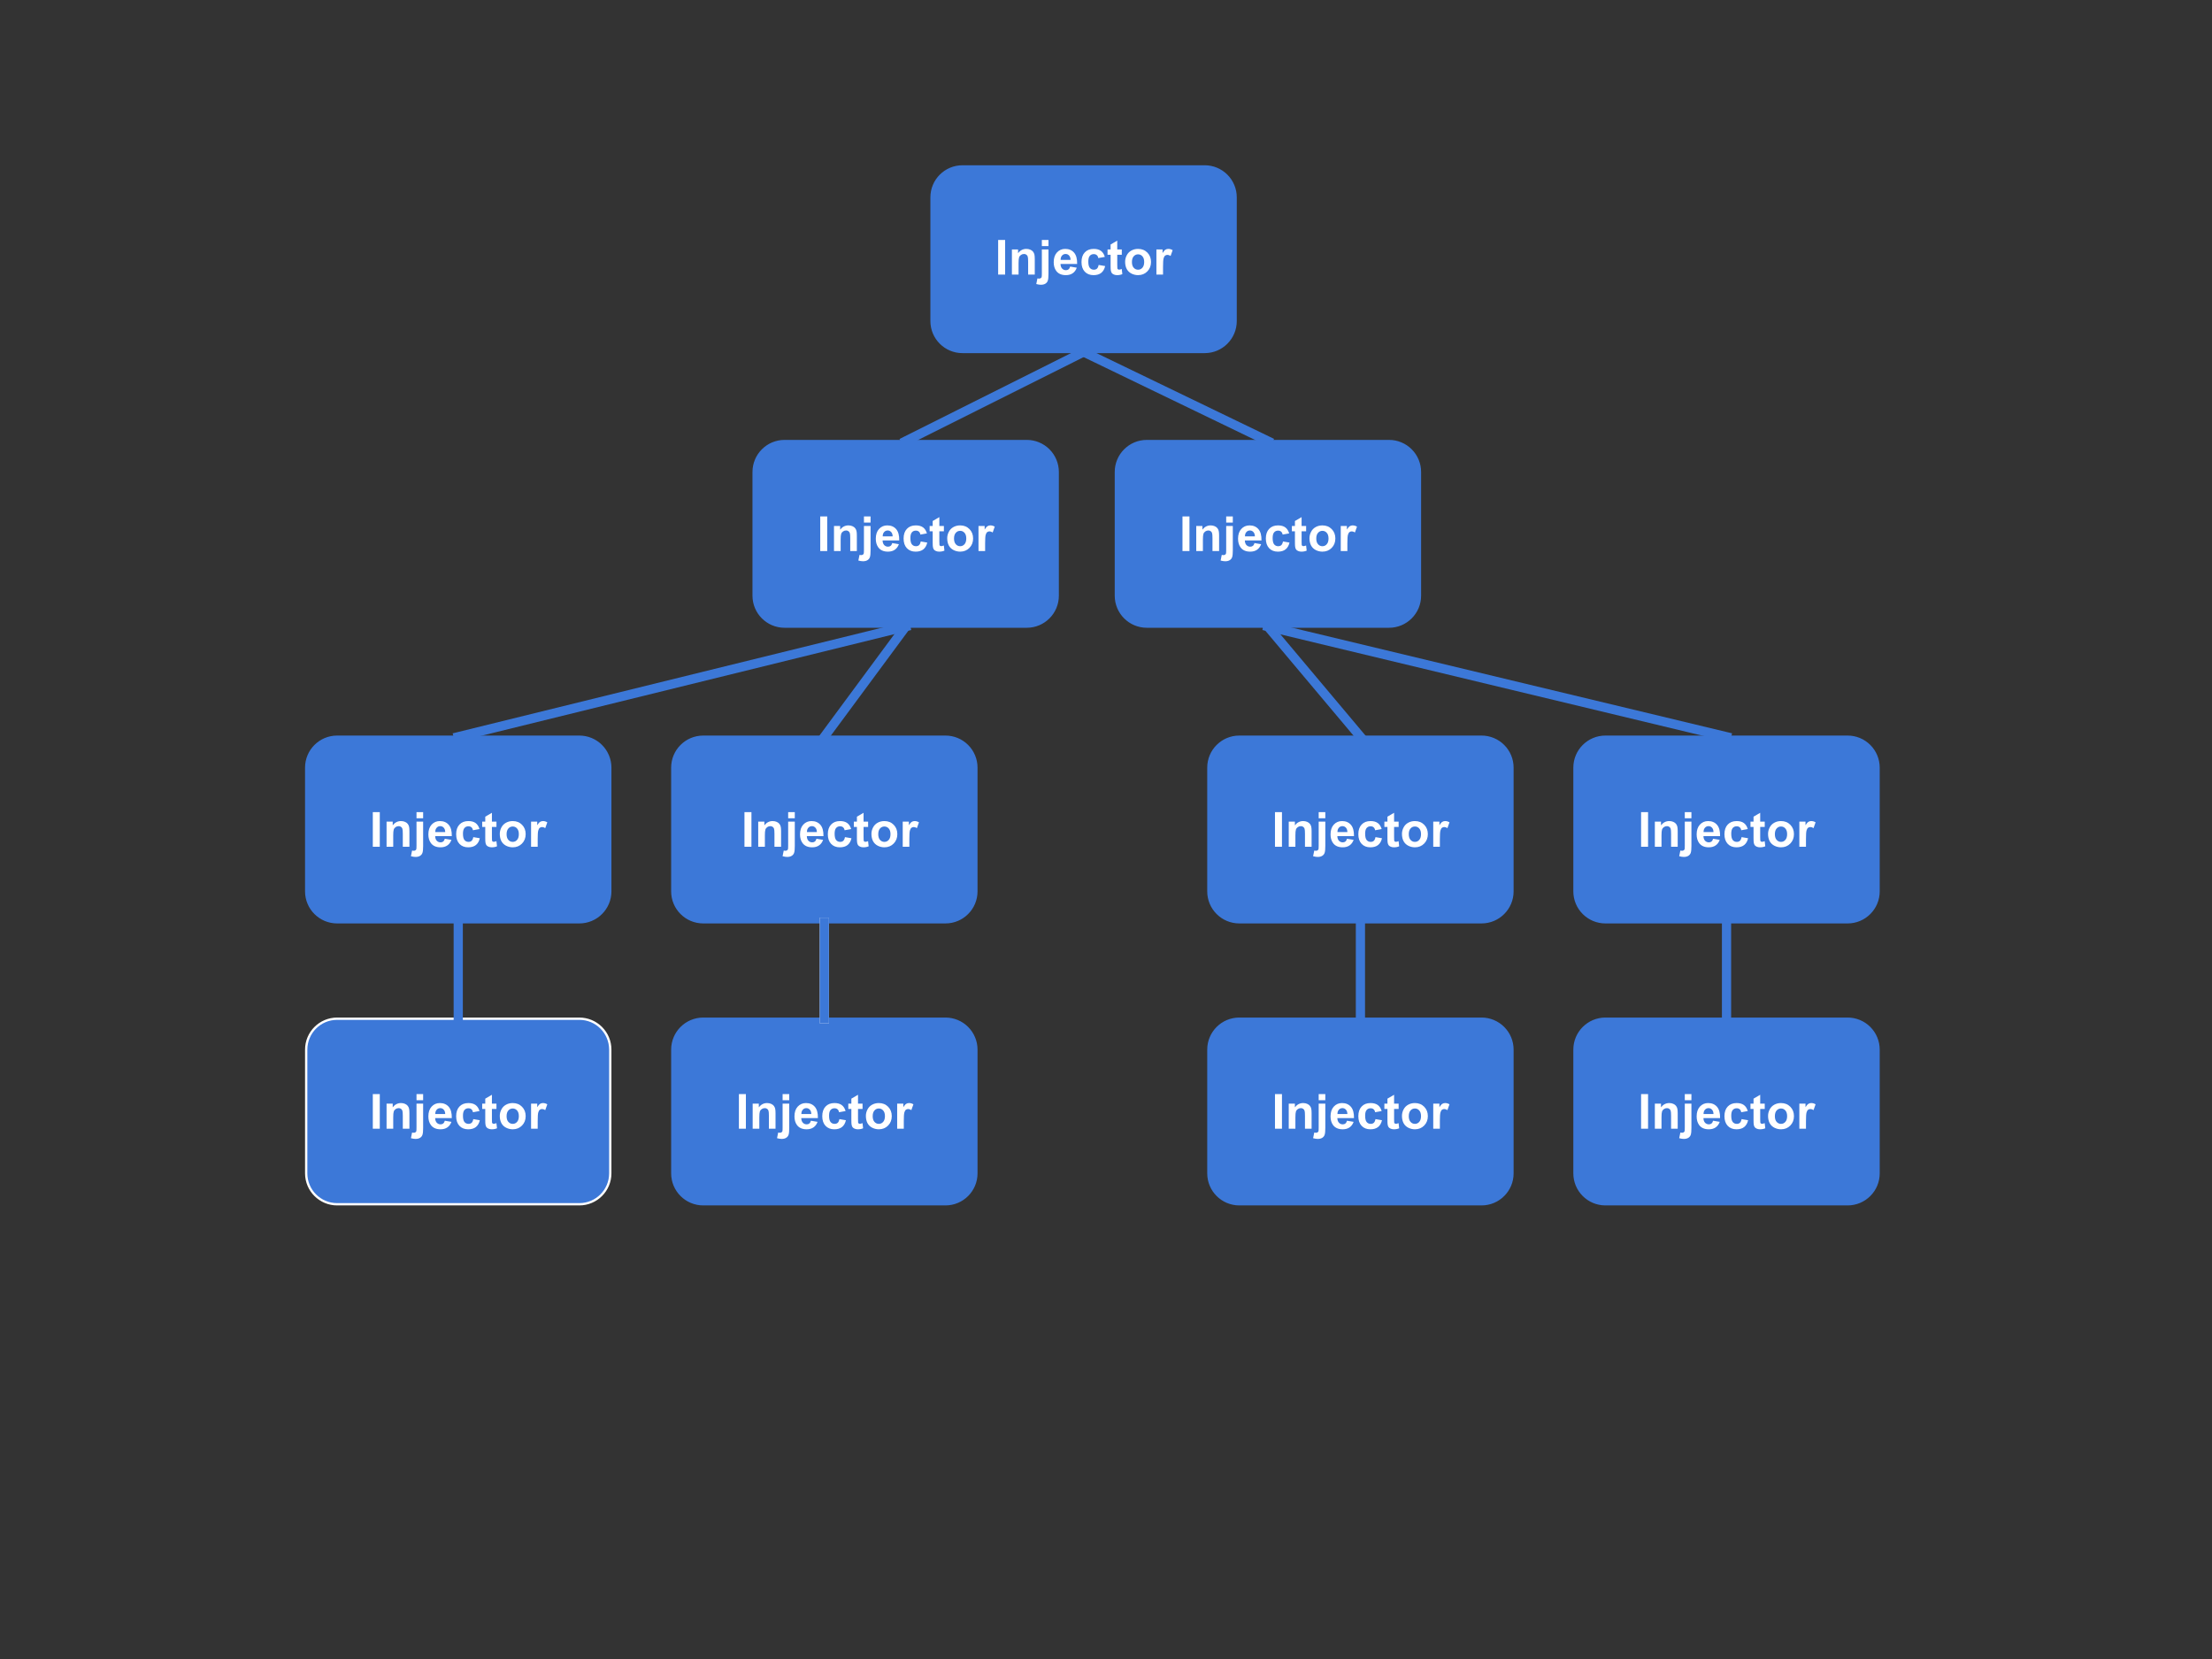 <?xml version="1.0" standalone="yes"?>

<svg version="1.1" viewBox="0.0 0.0 960.0 720.0" fill="none" stroke="none" stroke-linecap="square" stroke-miterlimit="10" xmlns="http://www.w3.org/2000/svg" xmlns:xlink="http://www.w3.org/1999/xlink"><rect x="0.0" y="0.0" width="960.0" height="720.0" fill="#333333" stroke="none"/><clipPath id="p.0"><path d="m0 0l960.0 0l0 720.0l-960.0 0l0 -720.0z" clip-rule="nonzero"></path></clipPath><g clip-path="url(#p.0)"><path fill="#000000" fill-opacity="0.0" d="m0 0l960.0 0l0 720.0l-960.0 0z" fill-rule="nonzero"></path><path fill="#ffffff" d="m-378.03 152.942l0 0c0 -26.118 22.132 -47.291 49.433 -47.291l0 0c13.11 0 25.684 4.982 34.954 13.851c9.271 8.869 14.479 20.898 14.479 33.44l0 0c0 26.118 -22.132 47.291 -49.433 47.291l0 0c-27.301 0 -49.433 -21.173 -49.433 -47.291z" fill-rule="nonzero"></path><path stroke="#ffffff" stroke-width="1.0" stroke-linejoin="round" stroke-linecap="butt" d="m-378.03 152.942l0 0c0 -26.118 22.132 -47.291 49.433 -47.291l0 0c13.11 0 25.684 4.982 34.954 13.851c9.271 8.869 14.479 20.898 14.479 33.44l0 0c0 26.118 -22.132 47.291 -49.433 47.291l0 0c-27.301 0 -49.433 -21.173 -49.433 -47.291z" fill-rule="nonzero"></path><path fill="#ffffff" d="m-243.457 191.79l0 0c0 -26.118 22.132 -47.291 49.433 -47.291l0 0c13.11 0 25.684 4.982 34.954 13.851c9.271 8.869 14.479 20.898 14.479 33.44l0 0c0 26.118 -22.132 47.291 -49.433 47.291l0 0c-27.301 0 -49.433 -21.173 -49.433 -47.291z" fill-rule="nonzero"></path><path stroke="#ffffff" stroke-width="1.0" stroke-linejoin="round" stroke-linecap="butt" d="m-243.457 191.79l0 0c0 -26.118 22.132 -47.291 49.433 -47.291l0 0c13.11 0 25.684 4.982 34.954 13.851c9.271 8.869 14.479 20.898 14.479 33.44l0 0c0 26.118 -22.132 47.291 -49.433 47.291l0 0c-27.301 0 -49.433 -21.173 -49.433 -47.291z" fill-rule="nonzero"></path><path fill="#ffffff" d="m-394.802 302.076l0 0c0 -26.118 22.132 -47.291 49.433 -47.291l0 0c13.11 0 25.684 4.982 34.954 13.851c9.271 8.869 14.479 20.898 14.479 33.44l0 0c0 26.118 -22.132 47.291 -49.433 47.291l0 0c-27.301 0 -49.433 -21.173 -49.433 -47.291z" fill-rule="nonzero"></path><path stroke="#ffffff" stroke-width="1.0" stroke-linejoin="round" stroke-linecap="butt" d="m-394.802 302.076l0 0c0 -26.118 22.132 -47.291 49.433 -47.291l0 0c13.11 0 25.684 4.982 34.954 13.851c9.271 8.869 14.479 20.898 14.479 33.44l0 0c0 26.118 -22.132 47.291 -49.433 47.291l0 0c-27.301 0 -49.433 -21.173 -49.433 -47.291z" fill-rule="nonzero"></path><path fill="#ffffff" d="m-127.825 311.769l0 0c0 -26.118 22.132 -47.291 49.433 -47.291l0 0c13.11 0 25.684 4.982 34.954 13.851c9.271 8.869 14.479 20.898 14.479 33.44l0 0c0 26.118 -22.132 47.291 -49.433 47.291l0 0c-27.301 0 -49.433 -21.173 -49.433 -47.291z" fill-rule="nonzero"></path><path stroke="#ffffff" stroke-width="1.0" stroke-linejoin="round" stroke-linecap="butt" d="m-127.825 311.769l0 0c0 -26.118 22.132 -47.291 49.433 -47.291l0 0c13.11 0 25.684 4.982 34.954 13.851c9.271 8.869 14.479 20.898 14.479 33.44l0 0c0 26.118 -22.132 47.291 -49.433 47.291l0 0c-27.301 0 -49.433 -21.173 -49.433 -47.291z" fill-rule="nonzero"></path><path fill="#ffffff" d="m-279.165 350.312l0 0c0 -26.118 22.132 -47.291 49.433 -47.291l0 0c13.11 0 25.684 4.982 34.954 13.851c9.271 8.869 14.479 20.898 14.479 33.44l0 0c0 26.118 -22.132 47.291 -49.433 47.291l0 0c-27.301 0 -49.433 -21.173 -49.433 -47.291z" fill-rule="nonzero"></path><path stroke="#ffffff" stroke-width="1.0" stroke-linejoin="round" stroke-linecap="butt" d="m-279.165 350.312l0 0c0 -26.118 22.132 -47.291 49.433 -47.291l0 0c13.11 0 25.684 4.982 34.954 13.851c9.271 8.869 14.479 20.898 14.479 33.44l0 0c0 26.118 -22.132 47.291 -49.433 47.291l0 0c-27.301 0 -49.433 -21.173 -49.433 -47.291z" fill-rule="nonzero"></path><path fill="#ffffff" d="m-288.564 482.381l0 0c0 -26.118 22.132 -47.291 49.433 -47.291l0 0c13.11 0 25.684 4.982 34.954 13.851c9.27 8.869 14.479 20.898 14.479 33.44l0 0c0 26.118 -22.132 47.291 -49.433 47.291l0 0c-27.301 0 -49.433 -21.173 -49.433 -47.291z" fill-rule="nonzero"></path><path stroke="#ffffff" stroke-width="1.0" stroke-linejoin="round" stroke-linecap="butt" d="m-288.564 482.381l0 0c0 -26.118 22.132 -47.291 49.433 -47.291l0 0c13.11 0 25.684 4.982 34.954 13.851c9.27 8.869 14.479 20.898 14.479 33.44l0 0c0 26.118 -22.132 47.291 -49.433 47.291l0 0c-27.301 0 -49.433 -21.173 -49.433 -47.291z" fill-rule="nonzero"></path><path fill="#000000" fill-opacity="0.0" d="m-328.597 200.234l-16.756 54.551" fill-rule="nonzero"></path><path stroke="#ffffff" stroke-width="4.0" stroke-linejoin="round" stroke-linecap="butt" d="m-328.597 200.234l-16.756 54.551" fill-rule="nonzero"></path><path fill="#000000" fill-opacity="0.0" d="m-279.164 152.942l50.173 5.417" fill-rule="nonzero"></path><path stroke="#ffffff" stroke-width="4.0" stroke-linejoin="round" stroke-linecap="butt" d="m-279.164 152.942l50.173 5.417" fill-rule="nonzero"></path><path fill="#000000" fill-opacity="0.0" d="m-194.024 239.081l-35.717 63.937" fill-rule="nonzero"></path><path stroke="#ffffff" stroke-width="4.0" stroke-linejoin="round" stroke-linecap="butt" d="m-194.024 239.081l-35.717 63.937" fill-rule="nonzero"></path><path fill="#000000" fill-opacity="0.0" d="m-159.069 225.23l45.732 53.102" fill-rule="nonzero"></path><path stroke="#ffffff" stroke-width="4.0" stroke-linejoin="round" stroke-linecap="butt" d="m-159.069 225.23l45.732 53.102" fill-rule="nonzero"></path><path fill="#000000" fill-opacity="0.0" d="m-229.732 397.604l-9.386 37.48" fill-rule="nonzero"></path><path stroke="#ffffff" stroke-width="4.0" stroke-linejoin="round" stroke-linecap="butt" d="m-229.732 397.604l-9.386 37.48" fill-rule="nonzero"></path><path fill="#000000" fill-opacity="0.0" d="m-113.347 345.209l-66.961 5.102" fill-rule="nonzero"></path><path stroke="#ffffff" stroke-width="4.0" stroke-linejoin="round" stroke-linecap="butt" d="m-113.347 345.209l-66.961 5.102" fill-rule="nonzero"></path><path fill="#000000" fill-opacity="0.0" d="m-113.347 345.209l-90.835 103.717" fill-rule="nonzero"></path><path stroke="#ffffff" stroke-width="4.0" stroke-linejoin="round" stroke-linecap="butt" d="m-113.347 345.209l-90.835 103.717" fill-rule="nonzero"></path><path fill="#3c78d8" d="m404.286 85.645l0 0c0 -7.413 6.01 -13.423 13.423 -13.423l105.123 0c3.56 0 6.974 1.414 9.491 3.931c2.517 2.517 3.931 5.931 3.931 9.491l0 53.69c0 7.413 -6.01 13.423 -13.423 13.423l-105.123 0c-7.413 0 -13.423 -6.01 -13.423 -13.423z" fill-rule="nonzero"></path><path stroke="#3c78d8" stroke-width="1.0" stroke-linejoin="round" stroke-linecap="butt" d="m404.286 85.645l0 0c0 -7.413 6.01 -13.423 13.423 -13.423l105.123 0c3.56 0 6.974 1.414 9.491 3.931c2.517 2.517 3.931 5.931 3.931 9.491l0 53.69c0 7.413 -6.01 13.423 -13.423 13.423l-105.123 0c-7.413 0 -13.423 -6.01 -13.423 -13.423z" fill-rule="nonzero"></path><path fill="#3c78d8" d="m484.288 204.838l0 0c0 -7.413 6.01 -13.423 13.423 -13.423l105.123 0c3.56 0 6.974 1.414 9.491 3.931c2.517 2.517 3.932 5.931 3.932 9.491l0 53.69c0 7.413 -6.01 13.423 -13.423 13.423l-105.123 0c-7.413 0 -13.423 -6.01 -13.423 -13.423z" fill-rule="nonzero"></path><path stroke="#3c78d8" stroke-width="1.0" stroke-linejoin="round" stroke-linecap="butt" d="m484.288 204.838l0 0c0 -7.413 6.01 -13.423 13.423 -13.423l105.123 0c3.56 0 6.974 1.414 9.491 3.931c2.517 2.517 3.932 5.931 3.932 9.491l0 53.69c0 7.413 -6.01 13.423 -13.423 13.423l-105.123 0c-7.413 0 -13.423 -6.01 -13.423 -13.423z" fill-rule="nonzero"></path><path fill="#3c78d8" d="m327.074 204.838l0 0c0 -7.413 6.01 -13.423 13.423 -13.423l105.123 0c3.56 0 6.974 1.414 9.491 3.931c2.517 2.517 3.931 5.931 3.931 9.491l0 53.69c0 7.413 -6.01 13.423 -13.423 13.423l-105.123 0c-7.413 0 -13.423 -6.01 -13.423 -13.423z" fill-rule="nonzero"></path><path stroke="#3c78d8" stroke-width="1.0" stroke-linejoin="round" stroke-linecap="butt" d="m327.074 204.838l0 0c0 -7.413 6.01 -13.423 13.423 -13.423l105.123 0c3.56 0 6.974 1.414 9.491 3.931c2.517 2.517 3.931 5.931 3.931 9.491l0 53.69c0 7.413 -6.01 13.423 -13.423 13.423l-105.123 0c-7.413 0 -13.423 -6.01 -13.423 -13.423z" fill-rule="nonzero"></path><path fill="#3c78d8" d="m291.776 333.154l0 0c0 -7.413 6.01 -13.423 13.423 -13.423l105.123 0c3.56 0 6.974 1.414 9.491 3.931c2.517 2.517 3.931 5.931 3.931 9.491l0 53.69c0 7.413 -6.01 13.423 -13.423 13.423l-105.123 0c-7.413 0 -13.423 -6.01 -13.423 -13.423z" fill-rule="nonzero"></path><path stroke="#3c78d8" stroke-width="1.0" stroke-linejoin="round" stroke-linecap="butt" d="m291.776 333.154l0 0c0 -7.413 6.01 -13.423 13.423 -13.423l105.123 0c3.56 0 6.974 1.414 9.491 3.931c2.517 2.517 3.931 5.931 3.931 9.491l0 53.69c0 7.413 -6.01 13.423 -13.423 13.423l-105.123 0c-7.413 0 -13.423 -6.01 -13.423 -13.423z" fill-rule="nonzero"></path><path fill="#3c78d8" d="m132.89 333.154l0 0c0 -7.413 6.01 -13.423 13.423 -13.423l105.123 0c3.56 0 6.974 1.414 9.491 3.931c2.517 2.517 3.931 5.931 3.931 9.491l0 53.69c0 7.413 -6.01 13.423 -13.423 13.423l-105.123 0c-7.413 0 -13.423 -6.01 -13.423 -13.423z" fill-rule="nonzero"></path><path stroke="#3c78d8" stroke-width="1.0" stroke-linejoin="round" stroke-linecap="butt" d="m132.89 333.154l0 0c0 -7.413 6.01 -13.423 13.423 -13.423l105.123 0c3.56 0 6.974 1.414 9.491 3.931c2.517 2.517 3.931 5.931 3.931 9.491l0 53.69c0 7.413 -6.01 13.423 -13.423 13.423l-105.123 0c-7.413 0 -13.423 -6.01 -13.423 -13.423z" fill-rule="nonzero"></path><path fill="#3c78d8" d="m291.777 455.536l0 0c0 -7.413 6.01 -13.423 13.423 -13.423l105.123 0c3.56 0 6.974 1.414 9.491 3.931c2.517 2.517 3.931 5.931 3.931 9.491l0 53.69c0 7.413 -6.01 13.423 -13.423 13.423l-105.123 0c-7.413 0 -13.423 -6.01 -13.423 -13.423z" fill-rule="nonzero"></path><path stroke="#3c78d8" stroke-width="1.0" stroke-linejoin="round" stroke-linecap="butt" d="m291.777 455.536l0 0c0 -7.413 6.01 -13.423 13.423 -13.423l105.123 0c3.56 0 6.974 1.414 9.491 3.931c2.517 2.517 3.931 5.931 3.931 9.491l0 53.69c0 7.413 -6.01 13.423 -13.423 13.423l-105.123 0c-7.413 0 -13.423 -6.01 -13.423 -13.423z" fill-rule="nonzero"></path><path fill="#000000" fill-opacity="0.0" d="m470.27 152.757l-77.197 38.646" fill-rule="nonzero"></path><path stroke="#3c78d8" stroke-width="4.0" stroke-linejoin="round" stroke-linecap="butt" d="m470.27 152.757l-77.197 38.646" fill-rule="nonzero"></path><path fill="#000000" fill-opacity="0.0" d="m470.27 152.757l80 38.646" fill-rule="nonzero"></path><path stroke="#3c78d8" stroke-width="4.0" stroke-linejoin="round" stroke-linecap="butt" d="m470.27 152.757l80 38.646" fill-rule="nonzero"></path><path fill="#000000" fill-opacity="0.0" d="m550.272 271.95l0 0" fill-rule="nonzero"></path><path stroke="#ffffff" stroke-width="4.0" stroke-linejoin="round" stroke-linecap="butt" d="m550.272 271.95l0 0" fill-rule="nonzero"></path><path fill="#000000" fill-opacity="0.0" d="m393.058 271.95l-35.307 47.78" fill-rule="nonzero"></path><path stroke="#3c78d8" stroke-width="4.0" stroke-linejoin="round" stroke-linecap="butt" d="m393.058 271.95l-35.307 47.78" fill-rule="nonzero"></path><path fill="#000000" fill-opacity="0.0" d="m357.761 400.267l0 41.858" fill-rule="nonzero"></path><path stroke="#ffffff" stroke-width="4.0" stroke-linejoin="round" stroke-linecap="butt" d="m357.761 400.267l0 41.858" fill-rule="nonzero"></path><path fill="#000000" fill-opacity="0.0" d="m393.058 271.95l-194.173 47.78" fill-rule="nonzero"></path><path stroke="#3c78d8" stroke-width="4.0" stroke-linejoin="round" stroke-linecap="butt" d="m393.058 271.95l-194.173 47.78" fill-rule="nonzero"></path><path fill="#000000" fill-opacity="0.0" d="m-394.801 0l352.472 0l0 72.22l-352.472 0z" fill-rule="nonzero"></path><path fill="#ffffff" d="m-290.389 21.893l7.484 0l5.234 14.062l1.859 5.469l0.203 0l1.875 -5.469l5.078 -14.062l7.437 0l0 31.297l-6.578 0l0 -11.469q0 -1.156 0.094 -2.547q0.109 -1.391 0.25 -2.797q0.141 -1.422 0.281 -2.781q0.156 -1.375 0.297 -2.531l-0.188 0l-2.594 7.25l-4.812 12.141l-2.828 0l-4.797 -12.141l-2.5 -7.25l-0.188 0q0.141 1.156 0.281 2.531q0.156 1.359 0.266 2.781q0.125 1.406 0.219 2.797q0.094 1.391 0.094 2.547l0 11.469l-6.469 0l0 -31.297zm49.295 31.875q-3.172 0 -5.797 -1.125q-2.609 -1.141 -4.484 -3.25q-1.875 -2.109 -2.906 -5.125q-1.031 -3.031 -1.031 -6.875q0 -3.828 1.031 -6.828q1.031 -3.0 2.906 -5.047q1.875 -2.047 4.484 -3.125q2.625 -1.078 5.797 -1.078q3.156 0 5.766 1.078q2.625 1.078 4.5 3.156q1.875 2.062 2.906 5.062q1.031 3.0 1.031 6.781q0 3.844 -1.031 6.875q-1.031 3.016 -2.906 5.125q-1.875 2.109 -4.5 3.25q-2.609 1.125 -5.766 1.125zm0 -6.094q3.203 0 5.078 -2.766q1.875 -2.766 1.875 -7.516q0 -4.703 -1.875 -7.344q-1.875 -2.641 -5.078 -2.641q-3.219 0 -5.094 2.641q-1.875 2.641 -1.875 7.344q0 4.75 1.875 7.516q1.875 2.766 5.094 2.766zm20.113 -25.781l8.828 0q3.594 0 6.469 0.922q2.891 0.906 4.953 2.797q2.062 1.891 3.156 4.828q1.109 2.922 1.109 6.953q0 4.031 -1.109 7.016q-1.094 2.969 -3.109 4.922q-2.016 1.938 -4.828 2.906q-2.797 0.953 -6.266 0.953l-9.203 0l0 -31.297zm8.391 25.578q2.016 0 3.641 -0.516q1.641 -0.531 2.797 -1.703q1.156 -1.188 1.797 -3.094q0.641 -1.922 0.641 -4.766q0 -2.781 -0.641 -4.672q-0.641 -1.906 -1.797 -3.031q-1.156 -1.125 -2.797 -1.594q-1.625 -0.484 -3.641 -0.484l-1.344 0l0 19.859l1.344 0zm22.089 -25.578l19.578 0l0 5.953l-12.531 0l0 6.281l10.656 0l0 5.906l-10.656 0l0 7.203l13.016 0l0 5.953l-20.062 0l0 -31.297zm26.304 0l7.047 0l0 25.344l12.391 0l0 5.953l-19.438 0l0 -31.297z" fill-rule="nonzero"></path><path fill="#000000" fill-opacity="0.0" d="m1085.27 116.831l352.472 0l0 72.22l-352.472 0z" fill-rule="nonzero"></path><path fill="#ffffff" d="m1215.266 138.724l8.828 0q3.594 0 6.469 0.922q2.891 0.906 4.953 2.797q2.062 1.891 3.156 4.828q1.109 2.922 1.109 6.953q0 4.031 -1.109 7.016q-1.094 2.969 -3.109 4.922q-2.016 1.938 -4.828 2.906q-2.797 0.953 -6.266 0.953l-9.203 0l0 -31.297zm8.391 25.578q2.016 0 3.641 -0.516q1.641 -0.531 2.797 -1.703q1.156 -1.188 1.797 -3.094q0.641 -1.922 0.641 -4.766q0 -2.781 -0.641 -4.672q-0.641 -1.906 -1.797 -3.031q-1.156 -1.125 -2.797 -1.594q-1.625 -0.484 -3.641 -0.484l-1.344 0l0 19.859l1.344 0zm34.808 6.297q-3.172 0 -5.797 -1.125q-2.609 -1.141 -4.484 -3.25q-1.875 -2.109 -2.906 -5.125q-1.031 -3.031 -1.031 -6.875q0 -3.828 1.031 -6.828q1.031 -3.0 2.906 -5.047q1.875 -2.047 4.484 -3.125q2.625 -1.078 5.797 -1.078q3.156 0 5.766 1.078q2.625 1.078 4.5 3.156q1.875 2.062 2.906 5.062q1.031 3.0 1.031 6.781q0 3.844 -1.031 6.875q-1.031 3.016 -2.906 5.125q-1.875 2.109 -4.5 3.25q-2.609 1.125 -5.766 1.125zm0 -6.094q3.203 0 5.078 -2.766q1.875 -2.766 1.875 -7.516q0 -4.703 -1.875 -7.344q-1.875 -2.641 -5.078 -2.641q-3.219 0 -5.094 2.641q-1.875 2.641 -1.875 7.344q0 4.75 1.875 7.516q1.875 2.766 5.094 2.766zm20.113 -25.781l7.484 0l5.234 14.062l1.859 5.469l0.203 0l1.875 -5.469l5.078 -14.062l7.438 0l0 31.297l-6.578 0l0 -11.469q0 -1.156 0.094 -2.547q0.109 -1.391 0.25 -2.797q0.141 -1.422 0.281 -2.781q0.156 -1.375 0.297 -2.531l-0.188 0l-2.594 7.25l-4.812 12.141l-2.828 0l-4.797 -12.141l-2.5 -7.25l-0.188 0q0.141 1.156 0.281 2.531q0.156 1.359 0.266 2.781q0.125 1.406 0.219 2.797q0.094 1.391 0.094 2.547l0 11.469l-6.469 0l0 -31.297z" fill-rule="nonzero"></path><path fill="#3c78d8" d="m683.32 333.154l0 0c0 -7.413 6.01 -13.423 13.423 -13.423l105.123 0c3.56 0 6.974 1.414 9.491 3.931c2.517 2.517 3.931 5.931 3.931 9.491l0 53.69c0 7.413 -6.01 13.423 -13.423 13.423l-105.123 0c-7.413 0 -13.423 -6.01 -13.423 -13.423z" fill-rule="nonzero"></path><path stroke="#3c78d8" stroke-width="1.0" stroke-linejoin="round" stroke-linecap="butt" d="m683.32 333.154l0 0c0 -7.413 6.01 -13.423 13.423 -13.423l105.123 0c3.56 0 6.974 1.414 9.491 3.931c2.517 2.517 3.931 5.931 3.931 9.491l0 53.69c0 7.413 -6.01 13.423 -13.423 13.423l-105.123 0c-7.413 0 -13.423 -6.01 -13.423 -13.423z" fill-rule="nonzero"></path><path fill="#3c78d8" d="m524.433 333.154l0 0c0 -7.413 6.01 -13.423 13.423 -13.423l105.123 0c3.56 0 6.974 1.414 9.491 3.931c2.517 2.517 3.931 5.931 3.931 9.491l0 53.69c0 7.413 -6.01 13.423 -13.423 13.423l-105.123 0c-7.413 0 -13.423 -6.01 -13.423 -13.423z" fill-rule="nonzero"></path><path stroke="#3c78d8" stroke-width="1.0" stroke-linejoin="round" stroke-linecap="butt" d="m524.433 333.154l0 0c0 -7.413 6.01 -13.423 13.423 -13.423l105.123 0c3.56 0 6.974 1.414 9.491 3.931c2.517 2.517 3.931 5.931 3.931 9.491l0 53.69c0 7.413 -6.01 13.423 -13.423 13.423l-105.123 0c-7.413 0 -13.423 -6.01 -13.423 -13.423z" fill-rule="nonzero"></path><path fill="#000000" fill-opacity="0.0" d="m550.272 271.95l40.157 47.78" fill-rule="nonzero"></path><path stroke="#3c78d8" stroke-width="4.0" stroke-linejoin="round" stroke-linecap="butt" d="m550.272 271.95l40.157 47.78" fill-rule="nonzero"></path><path fill="#000000" fill-opacity="0.0" d="m550.272 271.95l199.024 47.78" fill-rule="nonzero"></path><path stroke="#3c78d8" stroke-width="4.0" stroke-linejoin="round" stroke-linecap="butt" d="m550.272 271.95l199.024 47.78" fill-rule="nonzero"></path><path fill="#3c78d8" d="m132.89 455.536l0 0c0 -7.413 6.01 -13.423 13.423 -13.423l105.123 0c3.56 0 6.974 1.414 9.491 3.931c2.517 2.517 3.931 5.931 3.931 9.491l0 53.69c0 7.413 -6.01 13.423 -13.423 13.423l-105.123 0c-7.413 0 -13.423 -6.01 -13.423 -13.423z" fill-rule="nonzero"></path><path stroke="#ffffff" stroke-width="1.0" stroke-linejoin="round" stroke-linecap="butt" d="m132.89 455.536l0 0c0 -7.413 6.01 -13.423 13.423 -13.423l105.123 0c3.56 0 6.974 1.414 9.491 3.931c2.517 2.517 3.931 5.931 3.931 9.491l0 53.69c0 7.413 -6.01 13.423 -13.423 13.423l-105.123 0c-7.413 0 -13.423 -6.01 -13.423 -13.423z" fill-rule="nonzero"></path><path fill="#3c78d8" d="m683.321 455.536l0 0c0 -7.413 6.01 -13.423 13.423 -13.423l105.123 0c3.56 0 6.974 1.414 9.491 3.931c2.517 2.517 3.931 5.931 3.931 9.491l0 53.69c0 7.413 -6.01 13.423 -13.423 13.423l-105.123 0c-7.413 0 -13.423 -6.01 -13.423 -13.423z" fill-rule="nonzero"></path><path stroke="#3c78d8" stroke-width="1.0" stroke-linejoin="round" stroke-linecap="butt" d="m683.321 455.536l0 0c0 -7.413 6.01 -13.423 13.423 -13.423l105.123 0c3.56 0 6.974 1.414 9.491 3.931c2.517 2.517 3.931 5.931 3.931 9.491l0 53.69c0 7.413 -6.01 13.423 -13.423 13.423l-105.123 0c-7.413 0 -13.423 -6.01 -13.423 -13.423z" fill-rule="nonzero"></path><path fill="#3c78d8" d="m524.434 455.536l0 0c0 -7.413 6.01 -13.423 13.423 -13.423l105.123 0c3.56 0 6.974 1.414 9.491 3.931c2.517 2.517 3.931 5.931 3.931 9.491l0 53.69c0 7.413 -6.01 13.423 -13.423 13.423l-105.123 0c-7.413 0 -13.423 -6.01 -13.423 -13.423z" fill-rule="nonzero"></path><path stroke="#3c78d8" stroke-width="1.0" stroke-linejoin="round" stroke-linecap="butt" d="m524.434 455.536l0 0c0 -7.413 6.01 -13.423 13.423 -13.423l105.123 0c3.56 0 6.974 1.414 9.491 3.931c2.517 2.517 3.931 5.931 3.931 9.491l0 53.69c0 7.413 -6.01 13.423 -13.423 13.423l-105.123 0c-7.413 0 -13.423 -6.01 -13.423 -13.423z" fill-rule="nonzero"></path><path fill="#000000" fill-opacity="0.0" d="m198.875 400.255l0 41.858" fill-rule="nonzero"></path><path stroke="#3c78d8" stroke-width="4.0" stroke-linejoin="round" stroke-linecap="butt" d="m198.875 400.255l0 41.858" fill-rule="nonzero"></path><path fill="#000000" fill-opacity="0.0" d="m357.761 400.267l0 41.858" fill-rule="nonzero"></path><path stroke="#3c78d8" stroke-width="4.0" stroke-linejoin="round" stroke-linecap="butt" d="m357.761 400.267l0 41.858" fill-rule="nonzero"></path><path fill="#000000" fill-opacity="0.0" d="m590.418 400.255l0 41.858" fill-rule="nonzero"></path><path stroke="#3c78d8" stroke-width="4.0" stroke-linejoin="round" stroke-linecap="butt" d="m590.418 400.255l0 41.858" fill-rule="nonzero"></path><path fill="#000000" fill-opacity="0.0" d="m749.304 400.267l0 41.858" fill-rule="nonzero"></path><path stroke="#3c78d8" stroke-width="4.0" stroke-linejoin="round" stroke-linecap="butt" d="m749.304 400.267l0 41.858" fill-rule="nonzero"></path><path fill="#000000" fill-opacity="0.0" d="m404.286 71.412l131.968 0l0 80.535l-131.968 0z" fill-rule="nonzero"></path><path fill="#ffffff" d="m433.191 119.16l0 -15.031l3.031 0l0 15.031l-3.031 0zm15.894 0l-2.875 0l0 -5.562q0 -1.766 -0.188 -2.281q-0.188 -0.516 -0.609 -0.797q-0.406 -0.297 -0.984 -0.297q-0.75 0 -1.344 0.422q-0.594 0.406 -0.812 1.094q-0.219 0.672 -0.219 2.484l0 4.938l-2.891 0l0 -10.891l2.672 0l0 1.594q1.438 -1.844 3.594 -1.844q0.953 0 1.734 0.344q0.797 0.344 1.203 0.891q0.406 0.531 0.562 1.203q0.156 0.672 0.156 1.938l0 6.766zm3.075 -12.359l0 -2.672l2.875 0l0 2.672l-2.875 0zm2.875 1.469l0 10.547q0 2.094 -0.281 2.938q-0.266 0.859 -1.047 1.344q-0.766 0.484 -1.969 0.484q-0.422 0 -0.922 -0.078q-0.5 -0.078 -1.078 -0.234l0.5 -2.453q0.219 0.031 0.406 0.062q0.172 0.031 0.312 0.031q0.453 0 0.734 -0.203q0.281 -0.188 0.375 -0.453q0.094 -0.266 0.094 -1.594l0 -10.391l2.875 0zm9.41 7.422l2.875 0.484q-0.562 1.578 -1.766 2.406q-1.188 0.828 -2.969 0.828q-2.844 0 -4.203 -1.859q-1.078 -1.484 -1.078 -3.75q0 -2.703 1.406 -4.234q1.422 -1.547 3.578 -1.547q2.438 0 3.844 1.609q1.406 1.609 1.344 4.922l-7.219 0q0.031 1.281 0.688 2.0q0.672 0.703 1.672 0.703q0.672 0 1.125 -0.359q0.469 -0.375 0.703 -1.203zm0.172 -2.906q-0.031 -1.25 -0.656 -1.906q-0.609 -0.656 -1.5 -0.656q-0.938 0 -1.547 0.688q-0.625 0.688 -0.609 1.875l4.312 0zm14.877 -1.297l-2.844 0.516q-0.141 -0.859 -0.656 -1.281q-0.5 -0.438 -1.312 -0.438q-1.078 0 -1.719 0.75q-0.641 0.734 -0.641 2.484q0 1.938 0.656 2.734q0.656 0.797 1.75 0.797q0.828 0 1.344 -0.453q0.516 -0.469 0.734 -1.609l2.828 0.484q-0.438 1.938 -1.688 2.938q-1.25 1.0 -3.359 1.0q-2.375 0 -3.797 -1.5q-1.422 -1.516 -1.422 -4.188q0 -2.688 1.422 -4.188q1.422 -1.516 3.859 -1.516q1.984 0 3.156 0.859q1.172 0.859 1.688 2.609zm7.362 -3.219l0 2.297l-1.969 0l0 4.391q0 1.328 0.047 1.547q0.062 0.219 0.266 0.375q0.203 0.141 0.484 0.141q0.406 0 1.156 -0.281l0.25 2.234q-1.0 0.438 -2.281 0.438q-0.766 0 -1.391 -0.266q-0.625 -0.266 -0.922 -0.672q-0.297 -0.422 -0.406 -1.125q-0.094 -0.5 -0.094 -2.031l0 -4.75l-1.328 0l0 -2.297l1.328 0l0 -2.156l2.891 -1.688l0 3.844l1.969 0zm1.446 5.297q0 -1.438 0.703 -2.781q0.703 -1.344 2.0 -2.047q1.297 -0.719 2.906 -0.719q2.469 0 4.047 1.609q1.578 1.609 1.578 4.062q0 2.469 -1.594 4.094q-1.594 1.625 -4.016 1.625q-1.5 0 -2.859 -0.672q-1.359 -0.688 -2.062 -1.984q-0.703 -1.312 -0.703 -3.188zm2.953 0.156q0 1.609 0.766 2.469q0.766 0.859 1.891 0.859q1.141 0 1.891 -0.859q0.766 -0.859 0.766 -2.5q0 -1.594 -0.766 -2.453q-0.75 -0.859 -1.891 -0.859q-1.125 0 -1.891 0.859q-0.766 0.859 -0.766 2.484zm13.497 5.438l-2.875 0l0 -10.891l2.672 0l0 1.547q0.688 -1.094 1.234 -1.438q0.547 -0.359 1.25 -0.359q0.984 0 1.891 0.547l-0.891 2.516q-0.734 -0.469 -1.359 -0.469q-0.594 0 -1.016 0.328q-0.422 0.328 -0.672 1.203q-0.234 0.875 -0.234 3.656l0 3.359z" fill-rule="nonzero"></path><path fill="#000000" fill-opacity="0.0" d="m327.074 191.412l131.969 0l0 80.535l-131.969 0z" fill-rule="nonzero"></path><path fill="#ffffff" d="m355.979 239.16l0 -15.031l3.031 0l0 15.031l-3.031 0zm15.894 0l-2.875 0l0 -5.562q0 -1.766 -0.188 -2.281q-0.188 -0.516 -0.609 -0.797q-0.406 -0.297 -0.984 -0.297q-0.75 0 -1.344 0.422q-0.594 0.406 -0.812 1.094q-0.219 0.672 -0.219 2.484l0 4.938l-2.891 0l0 -10.891l2.672 0l0 1.594q1.438 -1.844 3.594 -1.844q0.953 0 1.734 0.344q0.797 0.344 1.203 0.891q0.406 0.531 0.562 1.203q0.156 0.672 0.156 1.938l0 6.766zm3.075 -12.359l0 -2.672l2.875 0l0 2.672l-2.875 0zm2.875 1.469l0 10.547q0 2.094 -0.281 2.938q-0.266 0.859 -1.047 1.344q-0.766 0.484 -1.969 0.484q-0.422 0 -0.922 -0.078q-0.5 -0.078 -1.078 -0.234l0.5 -2.453q0.219 0.031 0.406 0.062q0.172 0.031 0.312 0.031q0.453 0 0.734 -0.203q0.281 -0.188 0.375 -0.453q0.094 -0.266 0.094 -1.594l0 -10.391l2.875 0zm9.41 7.422l2.875 0.484q-0.562 1.578 -1.766 2.406q-1.188 0.828 -2.969 0.828q-2.844 0 -4.203 -1.859q-1.078 -1.484 -1.078 -3.75q0 -2.703 1.406 -4.234q1.422 -1.547 3.578 -1.547q2.438 0 3.844 1.609q1.406 1.609 1.344 4.922l-7.219 0q0.031 1.281 0.688 2.0q0.672 0.703 1.672 0.703q0.672 0 1.125 -0.359q0.469 -0.375 0.703 -1.203zm0.172 -2.906q-0.031 -1.25 -0.656 -1.906q-0.609 -0.656 -1.5 -0.656q-0.938 0 -1.547 0.688q-0.625 0.688 -0.609 1.875l4.312 0zm14.877 -1.297l-2.844 0.516q-0.141 -0.859 -0.656 -1.281q-0.5 -0.438 -1.312 -0.438q-1.078 0 -1.719 0.75q-0.641 0.734 -0.641 2.484q0 1.938 0.656 2.734q0.656 0.797 1.75 0.797q0.828 0 1.344 -0.453q0.516 -0.469 0.734 -1.609l2.828 0.484q-0.438 1.938 -1.688 2.938q-1.25 1.0 -3.359 1.0q-2.375 0 -3.797 -1.5q-1.422 -1.516 -1.422 -4.188q0 -2.688 1.422 -4.188q1.422 -1.516 3.859 -1.516q1.984 0 3.156 0.859q1.172 0.859 1.688 2.609zm7.362 -3.219l0 2.297l-1.969 0l0 4.391q0 1.328 0.047 1.547q0.062 0.219 0.266 0.375q0.203 0.141 0.484 0.141q0.406 0 1.156 -0.281l0.25 2.234q-1.0 0.438 -2.281 0.438q-0.766 0 -1.391 -0.266q-0.625 -0.266 -0.922 -0.672q-0.297 -0.422 -0.406 -1.125q-0.094 -0.5 -0.094 -2.031l0 -4.75l-1.328 0l0 -2.297l1.328 0l0 -2.156l2.891 -1.688l0 3.844l1.969 0zm1.446 5.297q0 -1.438 0.703 -2.781q0.703 -1.344 2.0 -2.047q1.297 -0.719 2.906 -0.719q2.469 0 4.047 1.609q1.578 1.609 1.578 4.062q0 2.469 -1.594 4.094q-1.594 1.625 -4.016 1.625q-1.5 0 -2.859 -0.672q-1.359 -0.688 -2.062 -1.984q-0.703 -1.312 -0.703 -3.188zm2.953 0.156q0 1.609 0.766 2.469q0.766 0.859 1.891 0.859q1.141 0 1.891 -0.859q0.766 -0.859 0.766 -2.5q0 -1.594 -0.766 -2.453q-0.75 -0.859 -1.891 -0.859q-1.125 0 -1.891 0.859q-0.766 0.859 -0.766 2.484zm13.497 5.438l-2.875 0l0 -10.891l2.672 0l0 1.547q0.688 -1.094 1.234 -1.438q0.547 -0.359 1.25 -0.359q0.984 0 1.891 0.547l-0.891 2.516q-0.734 -0.469 -1.359 -0.469q-0.594 0 -1.016 0.328q-0.422 0.328 -0.672 1.203q-0.234 0.875 -0.234 3.656l0 3.359z" fill-rule="nonzero"></path><path fill="#000000" fill-opacity="0.0" d="m484.289 191.415l131.968 0l0 80.535l-131.968 0z" fill-rule="nonzero"></path><path fill="#ffffff" d="m513.194 239.162l0 -15.031l3.031 0l0 15.031l-3.031 0zm15.894 0l-2.875 0l0 -5.562q0 -1.766 -0.188 -2.281q-0.188 -0.516 -0.609 -0.797q-0.406 -0.297 -0.984 -0.297q-0.75 0 -1.344 0.422q-0.594 0.406 -0.812 1.094q-0.219 0.672 -0.219 2.484l0 4.938l-2.891 0l0 -10.891l2.672 0l0 1.594q1.438 -1.844 3.594 -1.844q0.953 0 1.734 0.344q0.797 0.344 1.203 0.891q0.406 0.531 0.562 1.203q0.156 0.672 0.156 1.938l0 6.766zm3.075 -12.359l0 -2.672l2.875 0l0 2.672l-2.875 0zm2.875 1.469l0 10.547q0 2.094 -0.281 2.938q-0.266 0.859 -1.047 1.344q-0.766 0.484 -1.969 0.484q-0.422 0 -0.922 -0.078q-0.5 -0.078 -1.078 -0.234l0.5 -2.453q0.219 0.031 0.406 0.062q0.172 0.031 0.312 0.031q0.453 0 0.734 -0.203q0.281 -0.188 0.375 -0.453q0.094 -0.266 0.094 -1.594l0 -10.391l2.875 0zm9.41 7.422l2.875 0.484q-0.562 1.578 -1.766 2.406q-1.188 0.828 -2.969 0.828q-2.844 0 -4.203 -1.859q-1.078 -1.484 -1.078 -3.75q0 -2.703 1.406 -4.234q1.422 -1.547 3.578 -1.547q2.438 0 3.844 1.609q1.406 1.609 1.344 4.922l-7.219 0q0.031 1.281 0.688 2.0q0.672 0.703 1.672 0.703q0.672 0 1.125 -0.359q0.469 -0.375 0.703 -1.203zm0.172 -2.906q-0.031 -1.25 -0.656 -1.906q-0.609 -0.656 -1.5 -0.656q-0.938 0 -1.547 0.688q-0.625 0.688 -0.609 1.875l4.312 0zm14.877 -1.297l-2.844 0.516q-0.141 -0.859 -0.656 -1.281q-0.5 -0.438 -1.312 -0.438q-1.078 0 -1.719 0.75q-0.641 0.734 -0.641 2.484q0 1.938 0.656 2.734q0.656 0.797 1.75 0.797q0.828 0 1.344 -0.453q0.516 -0.469 0.734 -1.609l2.828 0.484q-0.438 1.938 -1.688 2.938q-1.25 1.0 -3.359 1.0q-2.375 0 -3.797 -1.5q-1.422 -1.516 -1.422 -4.188q0 -2.688 1.422 -4.188q1.422 -1.516 3.859 -1.516q1.984 0 3.156 0.859q1.172 0.859 1.688 2.609zm7.362 -3.219l0 2.297l-1.969 0l0 4.391q0 1.328 0.047 1.547q0.062 0.219 0.266 0.375q0.203 0.141 0.484 0.141q0.406 0 1.156 -0.281l0.25 2.234q-1.0 0.438 -2.281 0.438q-0.766 0 -1.391 -0.266q-0.625 -0.266 -0.922 -0.672q-0.297 -0.422 -0.406 -1.125q-0.094 -0.5 -0.094 -2.031l0 -4.75l-1.328 0l0 -2.297l1.328 0l0 -2.156l2.891 -1.688l0 3.844l1.969 0zm1.446 5.297q0 -1.438 0.703 -2.781q0.703 -1.344 2.0 -2.047q1.297 -0.719 2.906 -0.719q2.469 0 4.047 1.609q1.578 1.609 1.578 4.062q0 2.469 -1.594 4.094q-1.594 1.625 -4.016 1.625q-1.5 0 -2.859 -0.672q-1.359 -0.688 -2.062 -1.984q-0.703 -1.312 -0.703 -3.188zm2.953 0.156q0 1.609 0.766 2.469q0.766 0.859 1.891 0.859q1.141 0 1.891 -0.859q0.766 -0.859 0.766 -2.5q0 -1.594 -0.766 -2.453q-0.75 -0.859 -1.891 -0.859q-1.125 0 -1.891 0.859q-0.766 0.859 -0.766 2.484zm13.497 5.438l-2.875 0l0 -10.891l2.672 0l0 1.547q0.688 -1.094 1.234 -1.438q0.547 -0.359 1.25 -0.359q0.984 0 1.891 0.547l-0.891 2.516q-0.734 -0.469 -1.359 -0.469q-0.594 0 -1.016 0.328q-0.422 0.328 -0.672 1.203q-0.234 0.875 -0.234 3.656l0 3.359z" fill-rule="nonzero"></path><path fill="#000000" fill-opacity="0.0" d="m132.89 319.732l131.969 0l0 80.535l-131.969 0z" fill-rule="nonzero"></path><path fill="#ffffff" d="m161.795 367.48l0 -15.031l3.031 0l0 15.031l-3.031 0zm15.894 0l-2.875 0l0 -5.562q0 -1.766 -0.188 -2.281q-0.188 -0.516 -0.609 -0.797q-0.406 -0.297 -0.984 -0.297q-0.75 0 -1.344 0.422q-0.594 0.406 -0.812 1.094q-0.219 0.672 -0.219 2.484l0 4.938l-2.891 0l0 -10.891l2.672 0l0 1.594q1.438 -1.844 3.594 -1.844q0.953 0 1.734 0.344q0.797 0.344 1.203 0.891q0.406 0.531 0.562 1.203q0.156 0.672 0.156 1.938l0 6.766zm3.075 -12.359l0 -2.672l2.875 0l0 2.672l-2.875 0zm2.875 1.469l0 10.547q0 2.094 -0.281 2.938q-0.266 0.859 -1.047 1.344q-0.766 0.484 -1.969 0.484q-0.422 0 -0.922 -0.078q-0.5 -0.078 -1.078 -0.234l0.5 -2.453q0.219 0.031 0.406 0.062q0.172 0.031 0.312 0.031q0.453 0 0.734 -0.203q0.281 -0.188 0.375 -0.453q0.094 -0.266 0.094 -1.594l0 -10.391l2.875 0zm9.41 7.422l2.875 0.484q-0.562 1.578 -1.766 2.406q-1.188 0.828 -2.969 0.828q-2.844 0 -4.203 -1.859q-1.078 -1.484 -1.078 -3.75q0 -2.703 1.406 -4.234q1.422 -1.547 3.578 -1.547q2.438 0 3.844 1.609q1.406 1.609 1.344 4.922l-7.219 0q0.031 1.281 0.688 2.0q0.672 0.703 1.672 0.703q0.672 0 1.125 -0.359q0.469 -0.375 0.703 -1.203zm0.172 -2.906q-0.031 -1.25 -0.656 -1.906q-0.609 -0.656 -1.5 -0.656q-0.938 0 -1.547 0.688q-0.625 0.688 -0.609 1.875l4.312 0zm14.877 -1.297l-2.844 0.516q-0.141 -0.859 -0.656 -1.281q-0.5 -0.438 -1.312 -0.438q-1.078 0 -1.719 0.75q-0.641 0.734 -0.641 2.484q0 1.938 0.656 2.734q0.656 0.797 1.75 0.797q0.828 0 1.344 -0.453q0.516 -0.469 0.734 -1.609l2.828 0.484q-0.438 1.938 -1.688 2.938q-1.25 1.0 -3.359 1.0q-2.375 0 -3.797 -1.5q-1.422 -1.516 -1.422 -4.188q0 -2.688 1.422 -4.188q1.422 -1.516 3.859 -1.516q1.984 0 3.156 0.859q1.172 0.859 1.688 2.609zm7.362 -3.219l0 2.297l-1.969 0l0 4.391q0 1.328 0.047 1.547q0.062 0.219 0.266 0.375q0.203 0.141 0.484 0.141q0.406 0 1.156 -0.281l0.25 2.234q-1.0 0.438 -2.281 0.438q-0.766 0 -1.391 -0.266q-0.625 -0.266 -0.922 -0.672q-0.297 -0.422 -0.406 -1.125q-0.094 -0.5 -0.094 -2.031l0 -4.75l-1.328 0l0 -2.297l1.328 0l0 -2.156l2.891 -1.688l0 3.844l1.969 0zm1.446 5.297q0 -1.438 0.703 -2.781q0.703 -1.344 2.0 -2.047q1.297 -0.719 2.906 -0.719q2.469 0 4.047 1.609q1.578 1.609 1.578 4.062q0 2.469 -1.594 4.094q-1.594 1.625 -4.016 1.625q-1.5 0 -2.859 -0.672q-1.359 -0.688 -2.062 -1.984q-0.703 -1.312 -0.703 -3.188zm2.953 0.156q0 1.609 0.766 2.469q0.766 0.859 1.891 0.859q1.141 0 1.891 -0.859q0.766 -0.859 0.766 -2.5q0 -1.594 -0.766 -2.453q-0.75 -0.859 -1.891 -0.859q-1.125 0 -1.891 0.859q-0.766 0.859 -0.766 2.484zm13.497 5.438l-2.875 0l0 -10.891l2.672 0l0 1.547q0.688 -1.094 1.234 -1.438q0.547 -0.359 1.25 -0.359q0.984 0 1.891 0.547l-0.891 2.516q-0.734 -0.469 -1.359 -0.469q-0.594 0 -1.016 0.328q-0.422 0.328 -0.672 1.203q-0.234 0.875 -0.234 3.656l0 3.359z" fill-rule="nonzero"></path><path fill="#000000" fill-opacity="0.0" d="m294.188 319.732l131.969 0l0 80.535l-131.969 0z" fill-rule="nonzero"></path><path fill="#ffffff" d="m323.093 367.48l0 -15.031l3.031 0l0 15.031l-3.031 0zm15.894 0l-2.875 0l0 -5.562q0 -1.766 -0.188 -2.281q-0.188 -0.516 -0.609 -0.797q-0.406 -0.297 -0.984 -0.297q-0.75 0 -1.344 0.422q-0.594 0.406 -0.812 1.094q-0.219 0.672 -0.219 2.484l0 4.938l-2.891 0l0 -10.891l2.672 0l0 1.594q1.438 -1.844 3.594 -1.844q0.953 0 1.734 0.344q0.797 0.344 1.203 0.891q0.406 0.531 0.562 1.203q0.156 0.672 0.156 1.938l0 6.766zm3.075 -12.359l0 -2.672l2.875 0l0 2.672l-2.875 0zm2.875 1.469l0 10.547q0 2.094 -0.281 2.938q-0.266 0.859 -1.047 1.344q-0.766 0.484 -1.969 0.484q-0.422 0 -0.922 -0.078q-0.5 -0.078 -1.078 -0.234l0.5 -2.453q0.219 0.031 0.406 0.062q0.172 0.031 0.312 0.031q0.453 0 0.734 -0.203q0.281 -0.188 0.375 -0.453q0.094 -0.266 0.094 -1.594l0 -10.391l2.875 0zm9.41 7.422l2.875 0.484q-0.562 1.578 -1.766 2.406q-1.188 0.828 -2.969 0.828q-2.844 0 -4.203 -1.859q-1.078 -1.484 -1.078 -3.75q0 -2.703 1.406 -4.234q1.422 -1.547 3.578 -1.547q2.438 0 3.844 1.609q1.406 1.609 1.344 4.922l-7.219 0q0.031 1.281 0.688 2.0q0.672 0.703 1.672 0.703q0.672 0 1.125 -0.359q0.469 -0.375 0.703 -1.203zm0.172 -2.906q-0.031 -1.25 -0.656 -1.906q-0.609 -0.656 -1.5 -0.656q-0.938 0 -1.547 0.688q-0.625 0.688 -0.609 1.875l4.312 0zm14.877 -1.297l-2.844 0.516q-0.141 -0.859 -0.656 -1.281q-0.5 -0.438 -1.312 -0.438q-1.078 0 -1.719 0.75q-0.641 0.734 -0.641 2.484q0 1.938 0.656 2.734q0.656 0.797 1.75 0.797q0.828 0 1.344 -0.453q0.516 -0.469 0.734 -1.609l2.828 0.484q-0.438 1.938 -1.688 2.938q-1.25 1.0 -3.359 1.0q-2.375 0 -3.797 -1.5q-1.422 -1.516 -1.422 -4.188q0 -2.688 1.422 -4.188q1.422 -1.516 3.859 -1.516q1.984 0 3.156 0.859q1.172 0.859 1.688 2.609zm7.362 -3.219l0 2.297l-1.969 0l0 4.391q0 1.328 0.047 1.547q0.062 0.219 0.266 0.375q0.203 0.141 0.484 0.141q0.406 0 1.156 -0.281l0.25 2.234q-1.0 0.438 -2.281 0.438q-0.766 0 -1.391 -0.266q-0.625 -0.266 -0.922 -0.672q-0.297 -0.422 -0.406 -1.125q-0.094 -0.5 -0.094 -2.031l0 -4.75l-1.328 0l0 -2.297l1.328 0l0 -2.156l2.891 -1.688l0 3.844l1.969 0zm1.446 5.297q0 -1.438 0.703 -2.781q0.703 -1.344 2.0 -2.047q1.297 -0.719 2.906 -0.719q2.469 0 4.047 1.609q1.578 1.609 1.578 4.062q0 2.469 -1.594 4.094q-1.594 1.625 -4.016 1.625q-1.5 0 -2.859 -0.672q-1.359 -0.688 -2.062 -1.984q-0.703 -1.312 -0.703 -3.188zm2.953 0.156q0 1.609 0.766 2.469q0.766 0.859 1.891 0.859q1.141 0 1.891 -0.859q0.766 -0.859 0.766 -2.5q0 -1.594 -0.766 -2.453q-0.75 -0.859 -1.891 -0.859q-1.125 0 -1.891 0.859q-0.766 0.859 -0.766 2.484zm13.497 5.438l-2.875 0l0 -10.891l2.672 0l0 1.547q0.688 -1.094 1.234 -1.438q0.547 -0.359 1.25 -0.359q0.984 0 1.891 0.547l-0.891 2.516q-0.734 -0.469 -1.359 -0.469q-0.594 0 -1.016 0.328q-0.422 0.328 -0.672 1.203q-0.234 0.875 -0.234 3.656l0 3.359z" fill-rule="nonzero"></path><path fill="#000000" fill-opacity="0.0" d="m524.432 319.732l131.969 0l0 80.535l-131.969 0z" fill-rule="nonzero"></path><path fill="#ffffff" d="m553.337 367.48l0 -15.031l3.031 0l0 15.031l-3.031 0zm15.894 0l-2.875 0l0 -5.562q0 -1.766 -0.188 -2.281q-0.188 -0.516 -0.609 -0.797q-0.406 -0.297 -0.984 -0.297q-0.75 0 -1.344 0.422q-0.594 0.406 -0.812 1.094q-0.219 0.672 -0.219 2.484l0 4.938l-2.891 0l0 -10.891l2.672 0l0 1.594q1.438 -1.844 3.594 -1.844q0.953 0 1.734 0.344q0.797 0.344 1.203 0.891q0.406 0.531 0.562 1.203q0.156 0.672 0.156 1.938l0 6.766zm3.075 -12.359l0 -2.672l2.875 0l0 2.672l-2.875 0zm2.875 1.469l0 10.547q0 2.094 -0.281 2.938q-0.266 0.859 -1.047 1.344q-0.766 0.484 -1.969 0.484q-0.422 0 -0.922 -0.078q-0.5 -0.078 -1.078 -0.234l0.5 -2.453q0.219 0.031 0.406 0.062q0.172 0.031 0.312 0.031q0.453 0 0.734 -0.203q0.281 -0.188 0.375 -0.453q0.094 -0.266 0.094 -1.594l0 -10.391l2.875 0zm9.41 7.422l2.875 0.484q-0.562 1.578 -1.766 2.406q-1.188 0.828 -2.969 0.828q-2.844 0 -4.203 -1.859q-1.078 -1.484 -1.078 -3.75q0 -2.703 1.406 -4.234q1.422 -1.547 3.578 -1.547q2.438 0 3.844 1.609q1.406 1.609 1.344 4.922l-7.219 0q0.031 1.281 0.688 2.0q0.672 0.703 1.672 0.703q0.672 0 1.125 -0.359q0.469 -0.375 0.703 -1.203zm0.172 -2.906q-0.031 -1.25 -0.656 -1.906q-0.609 -0.656 -1.5 -0.656q-0.938 0 -1.547 0.688q-0.625 0.688 -0.609 1.875l4.312 0zm14.877 -1.297l-2.844 0.516q-0.141 -0.859 -0.656 -1.281q-0.5 -0.438 -1.312 -0.438q-1.078 0 -1.719 0.75q-0.641 0.734 -0.641 2.484q0 1.938 0.656 2.734q0.656 0.797 1.75 0.797q0.828 0 1.344 -0.453q0.516 -0.469 0.734 -1.609l2.828 0.484q-0.438 1.938 -1.688 2.938q-1.25 1.0 -3.359 1.0q-2.375 0 -3.797 -1.5q-1.422 -1.516 -1.422 -4.188q0 -2.688 1.422 -4.188q1.422 -1.516 3.859 -1.516q1.984 0 3.156 0.859q1.172 0.859 1.688 2.609zm7.362 -3.219l0 2.297l-1.969 0l0 4.391q0 1.328 0.047 1.547q0.062 0.219 0.266 0.375q0.203 0.141 0.484 0.141q0.406 0 1.156 -0.281l0.25 2.234q-1.0 0.438 -2.281 0.438q-0.766 0 -1.391 -0.266q-0.625 -0.266 -0.922 -0.672q-0.297 -0.422 -0.406 -1.125q-0.094 -0.5 -0.094 -2.031l0 -4.75l-1.328 0l0 -2.297l1.328 0l0 -2.156l2.891 -1.688l0 3.844l1.969 0zm1.446 5.297q0 -1.438 0.703 -2.781q0.703 -1.344 2.0 -2.047q1.297 -0.719 2.906 -0.719q2.469 0 4.047 1.609q1.578 1.609 1.578 4.062q0 2.469 -1.594 4.094q-1.594 1.625 -4.016 1.625q-1.5 0 -2.859 -0.672q-1.359 -0.688 -2.062 -1.984q-0.703 -1.312 -0.703 -3.188zm2.953 0.156q0 1.609 0.766 2.469q0.766 0.859 1.891 0.859q1.141 0 1.891 -0.859q0.766 -0.859 0.766 -2.5q0 -1.594 -0.766 -2.453q-0.75 -0.859 -1.891 -0.859q-1.125 0 -1.891 0.859q-0.766 0.859 -0.766 2.484zm13.497 5.438l-2.875 0l0 -10.891l2.672 0l0 1.547q0.688 -1.094 1.234 -1.438q0.547 -0.359 1.25 -0.359q0.984 0 1.891 0.547l-0.891 2.516q-0.734 -0.469 -1.359 -0.469q-0.594 0 -1.016 0.328q-0.422 0.328 -0.672 1.203q-0.234 0.875 -0.234 3.656l0 3.359z" fill-rule="nonzero"></path><path fill="#000000" fill-opacity="0.0" d="m683.319 319.732l131.969 0l0 80.535l-131.969 0z" fill-rule="nonzero"></path><path fill="#ffffff" d="m712.224 367.48l0 -15.031l3.031 0l0 15.031l-3.031 0zm15.894 0l-2.875 0l0 -5.562q0 -1.766 -0.188 -2.281q-0.188 -0.516 -0.609 -0.797q-0.406 -0.297 -0.984 -0.297q-0.75 0 -1.344 0.422q-0.594 0.406 -0.812 1.094q-0.219 0.672 -0.219 2.484l0 4.938l-2.891 0l0 -10.891l2.672 0l0 1.594q1.438 -1.844 3.594 -1.844q0.953 0 1.734 0.344q0.797 0.344 1.203 0.891q0.406 0.531 0.562 1.203q0.156 0.672 0.156 1.938l0 6.766zm3.075 -12.359l0 -2.672l2.875 0l0 2.672l-2.875 0zm2.875 1.469l0 10.547q0 2.094 -0.281 2.938q-0.266 0.859 -1.047 1.344q-0.766 0.484 -1.969 0.484q-0.422 0 -0.922 -0.078q-0.5 -0.078 -1.078 -0.234l0.5 -2.453q0.219 0.031 0.406 0.062q0.172 0.031 0.312 0.031q0.453 0 0.734 -0.203q0.281 -0.188 0.375 -0.453q0.094 -0.266 0.094 -1.594l0 -10.391l2.875 0zm9.41 7.422l2.875 0.484q-0.562 1.578 -1.766 2.406q-1.188 0.828 -2.969 0.828q-2.844 0 -4.203 -1.859q-1.078 -1.484 -1.078 -3.75q0 -2.703 1.406 -4.234q1.422 -1.547 3.578 -1.547q2.438 0 3.844 1.609q1.406 1.609 1.344 4.922l-7.219 0q0.031 1.281 0.688 2.0q0.672 0.703 1.672 0.703q0.672 0 1.125 -0.359q0.469 -0.375 0.703 -1.203zm0.172 -2.906q-0.031 -1.25 -0.656 -1.906q-0.609 -0.656 -1.5 -0.656q-0.938 0 -1.547 0.688q-0.625 0.688 -0.609 1.875l4.312 0zm14.877 -1.297l-2.844 0.516q-0.141 -0.859 -0.656 -1.281q-0.5 -0.438 -1.312 -0.438q-1.078 0 -1.719 0.75q-0.641 0.734 -0.641 2.484q0 1.938 0.656 2.734q0.656 0.797 1.75 0.797q0.828 0 1.344 -0.453q0.516 -0.469 0.734 -1.609l2.828 0.484q-0.438 1.938 -1.688 2.938q-1.25 1.0 -3.359 1.0q-2.375 0 -3.797 -1.5q-1.422 -1.516 -1.422 -4.188q0 -2.688 1.422 -4.188q1.422 -1.516 3.859 -1.516q1.984 0 3.156 0.859q1.172 0.859 1.688 2.609zm7.362 -3.219l0 2.297l-1.969 0l0 4.391q0 1.328 0.047 1.547q0.062 0.219 0.266 0.375q0.203 0.141 0.484 0.141q0.406 0 1.156 -0.281l0.25 2.234q-1.0 0.438 -2.281 0.438q-0.766 0 -1.391 -0.266q-0.625 -0.266 -0.922 -0.672q-0.297 -0.422 -0.406 -1.125q-0.094 -0.5 -0.094 -2.031l0 -4.75l-1.328 0l0 -2.297l1.328 0l0 -2.156l2.891 -1.688l0 3.844l1.969 0zm1.446 5.297q0 -1.438 0.703 -2.781q0.703 -1.344 2.0 -2.047q1.297 -0.719 2.906 -0.719q2.469 0 4.047 1.609q1.578 1.609 1.578 4.062q0 2.469 -1.594 4.094q-1.594 1.625 -4.016 1.625q-1.5 0 -2.859 -0.672q-1.359 -0.688 -2.062 -1.984q-0.703 -1.312 -0.703 -3.188zm2.953 0.156q0 1.609 0.766 2.469q0.766 0.859 1.891 0.859q1.141 0 1.891 -0.859q0.766 -0.859 0.766 -2.5q0 -1.594 -0.766 -2.453q-0.75 -0.859 -1.891 -0.859q-1.125 0 -1.891 0.859q-0.766 0.859 -0.766 2.484zm13.497 5.438l-2.875 0l0 -10.891l2.672 0l0 1.547q0.688 -1.094 1.234 -1.438q0.547 -0.359 1.25 -0.359q0.984 0 1.891 0.547l-0.891 2.516q-0.734 -0.469 -1.359 -0.469q-0.594 0 -1.016 0.328q-0.422 0.328 -0.672 1.203q-0.234 0.875 -0.234 3.656l0 3.359z" fill-rule="nonzero"></path><path fill="#000000" fill-opacity="0.0" d="m132.888 442.113l131.969 0l0 80.535l-131.969 0z" fill-rule="nonzero"></path><path fill="#ffffff" d="m161.794 489.861l0 -15.031l3.031 0l0 15.031l-3.031 0zm15.894 0l-2.875 0l0 -5.562q0 -1.766 -0.188 -2.281q-0.188 -0.516 -0.609 -0.797q-0.406 -0.297 -0.984 -0.297q-0.75 0 -1.344 0.422q-0.594 0.406 -0.812 1.094q-0.219 0.672 -0.219 2.484l0 4.938l-2.891 0l0 -10.891l2.672 0l0 1.594q1.438 -1.844 3.594 -1.844q0.953 0 1.734 0.344q0.797 0.344 1.203 0.891q0.406 0.531 0.562 1.203q0.156 0.672 0.156 1.938l0 6.766zm3.075 -12.359l0 -2.672l2.875 0l0 2.672l-2.875 0zm2.875 1.469l0 10.547q0 2.094 -0.281 2.938q-0.266 0.859 -1.047 1.344q-0.766 0.484 -1.969 0.484q-0.422 0 -0.922 -0.078q-0.5 -0.078 -1.078 -0.234l0.5 -2.453q0.219 0.031 0.406 0.062q0.172 0.031 0.312 0.031q0.453 0 0.734 -0.203q0.281 -0.188 0.375 -0.453q0.094 -0.266 0.094 -1.594l0 -10.391l2.875 0zm9.41 7.422l2.875 0.484q-0.562 1.578 -1.766 2.406q-1.188 0.828 -2.969 0.828q-2.844 0 -4.203 -1.859q-1.078 -1.484 -1.078 -3.75q0 -2.703 1.406 -4.234q1.422 -1.547 3.578 -1.547q2.438 0 3.844 1.609q1.406 1.609 1.344 4.922l-7.219 0q0.031 1.281 0.688 2.0q0.672 0.703 1.672 0.703q0.672 0 1.125 -0.359q0.469 -0.375 0.703 -1.203zm0.172 -2.906q-0.031 -1.25 -0.656 -1.906q-0.609 -0.656 -1.5 -0.656q-0.938 0 -1.547 0.688q-0.625 0.688 -0.609 1.875l4.312 0zm14.877 -1.297l-2.844 0.516q-0.141 -0.859 -0.656 -1.281q-0.5 -0.438 -1.312 -0.438q-1.078 0 -1.719 0.75q-0.641 0.734 -0.641 2.484q0 1.938 0.656 2.734q0.656 0.797 1.75 0.797q0.828 0 1.344 -0.453q0.516 -0.469 0.734 -1.609l2.828 0.484q-0.438 1.938 -1.688 2.938q-1.25 1.0 -3.359 1.0q-2.375 0 -3.797 -1.5q-1.422 -1.516 -1.422 -4.188q0 -2.688 1.422 -4.188q1.422 -1.516 3.859 -1.516q1.984 0 3.156 0.859q1.172 0.859 1.688 2.609zm7.362 -3.219l0 2.297l-1.969 0l0 4.391q0 1.328 0.047 1.547q0.062 0.219 0.266 0.375q0.203 0.141 0.484 0.141q0.406 0 1.156 -0.281l0.25 2.234q-1.0 0.438 -2.281 0.438q-0.766 0 -1.391 -0.266q-0.625 -0.266 -0.922 -0.672q-0.297 -0.422 -0.406 -1.125q-0.094 -0.5 -0.094 -2.031l0 -4.75l-1.328 0l0 -2.297l1.328 0l0 -2.156l2.891 -1.688l0 3.844l1.969 0zm1.446 5.297q0 -1.438 0.703 -2.781q0.703 -1.344 2.0 -2.047q1.297 -0.719 2.906 -0.719q2.469 0 4.047 1.609q1.578 1.609 1.578 4.062q0 2.469 -1.594 4.094q-1.594 1.625 -4.016 1.625q-1.5 0 -2.859 -0.672q-1.359 -0.688 -2.062 -1.984q-0.703 -1.312 -0.703 -3.188zm2.953 0.156q0 1.609 0.766 2.469q0.766 0.859 1.891 0.859q1.141 0 1.891 -0.859q0.766 -0.859 0.766 -2.5q0 -1.594 -0.766 -2.453q-0.75 -0.859 -1.891 -0.859q-1.125 0 -1.891 0.859q-0.766 0.859 -0.766 2.484zm13.497 5.438l-2.875 0l0 -10.891l2.672 0l0 1.547q0.688 -1.094 1.234 -1.438q0.547 -0.359 1.25 -0.359q0.984 0 1.891 0.547l-0.891 2.516q-0.734 -0.469 -1.359 -0.469q-0.594 0 -1.016 0.328q-0.422 0.328 -0.672 1.203q-0.234 0.875 -0.234 3.656l0 3.359z" fill-rule="nonzero"></path><path fill="#000000" fill-opacity="0.0" d="m291.776 442.113l131.968 0l0 80.535l-131.968 0z" fill-rule="nonzero"></path><path fill="#ffffff" d="m320.681 489.861l0 -15.031l3.031 0l0 15.031l-3.031 0zm15.894 0l-2.875 0l0 -5.562q0 -1.766 -0.188 -2.281q-0.188 -0.516 -0.609 -0.797q-0.406 -0.297 -0.984 -0.297q-0.75 0 -1.344 0.422q-0.594 0.406 -0.812 1.094q-0.219 0.672 -0.219 2.484l0 4.938l-2.891 0l0 -10.891l2.672 0l0 1.594q1.438 -1.844 3.594 -1.844q0.953 0 1.734 0.344q0.797 0.344 1.203 0.891q0.406 0.531 0.562 1.203q0.156 0.672 0.156 1.938l0 6.766zm3.075 -12.359l0 -2.672l2.875 0l0 2.672l-2.875 0zm2.875 1.469l0 10.547q0 2.094 -0.281 2.938q-0.266 0.859 -1.047 1.344q-0.766 0.484 -1.969 0.484q-0.422 0 -0.922 -0.078q-0.5 -0.078 -1.078 -0.234l0.5 -2.453q0.219 0.031 0.406 0.062q0.172 0.031 0.312 0.031q0.453 0 0.734 -0.203q0.281 -0.188 0.375 -0.453q0.094 -0.266 0.094 -1.594l0 -10.391l2.875 0zm9.41 7.422l2.875 0.484q-0.562 1.578 -1.766 2.406q-1.188 0.828 -2.969 0.828q-2.844 0 -4.203 -1.859q-1.078 -1.484 -1.078 -3.75q0 -2.703 1.406 -4.234q1.422 -1.547 3.578 -1.547q2.438 0 3.844 1.609q1.406 1.609 1.344 4.922l-7.219 0q0.031 1.281 0.688 2.0q0.672 0.703 1.672 0.703q0.672 0 1.125 -0.359q0.469 -0.375 0.703 -1.203zm0.172 -2.906q-0.031 -1.25 -0.656 -1.906q-0.609 -0.656 -1.5 -0.656q-0.938 0 -1.547 0.688q-0.625 0.688 -0.609 1.875l4.312 0zm14.877 -1.297l-2.844 0.516q-0.141 -0.859 -0.656 -1.281q-0.5 -0.438 -1.312 -0.438q-1.078 0 -1.719 0.75q-0.641 0.734 -0.641 2.484q0 1.938 0.656 2.734q0.656 0.797 1.75 0.797q0.828 0 1.344 -0.453q0.516 -0.469 0.734 -1.609l2.828 0.484q-0.438 1.938 -1.688 2.938q-1.25 1.0 -3.359 1.0q-2.375 0 -3.797 -1.5q-1.422 -1.516 -1.422 -4.188q0 -2.688 1.422 -4.188q1.422 -1.516 3.859 -1.516q1.984 0 3.156 0.859q1.172 0.859 1.688 2.609zm7.362 -3.219l0 2.297l-1.969 0l0 4.391q0 1.328 0.047 1.547q0.062 0.219 0.266 0.375q0.203 0.141 0.484 0.141q0.406 0 1.156 -0.281l0.25 2.234q-1.0 0.438 -2.281 0.438q-0.766 0 -1.391 -0.266q-0.625 -0.266 -0.922 -0.672q-0.297 -0.422 -0.406 -1.125q-0.094 -0.5 -0.094 -2.031l0 -4.75l-1.328 0l0 -2.297l1.328 0l0 -2.156l2.891 -1.688l0 3.844l1.969 0zm1.446 5.297q0 -1.438 0.703 -2.781q0.703 -1.344 2.0 -2.047q1.297 -0.719 2.906 -0.719q2.469 0 4.047 1.609q1.578 1.609 1.578 4.062q0 2.469 -1.594 4.094q-1.594 1.625 -4.016 1.625q-1.5 0 -2.859 -0.672q-1.359 -0.688 -2.062 -1.984q-0.703 -1.312 -0.703 -3.188zm2.953 0.156q0 1.609 0.766 2.469q0.766 0.859 1.891 0.859q1.141 0 1.891 -0.859q0.766 -0.859 0.766 -2.5q0 -1.594 -0.766 -2.453q-0.75 -0.859 -1.891 -0.859q-1.125 0 -1.891 0.859q-0.766 0.859 -0.766 2.484zm13.497 5.438l-2.875 0l0 -10.891l2.672 0l0 1.547q0.688 -1.094 1.234 -1.438q0.547 -0.359 1.25 -0.359q0.984 0 1.891 0.547l-0.891 2.516q-0.734 -0.469 -1.359 -0.469q-0.594 0 -1.016 0.328q-0.422 0.328 -0.672 1.203q-0.234 0.875 -0.234 3.656l0 3.359z" fill-rule="nonzero"></path><path fill="#000000" fill-opacity="0.0" d="m524.432 442.113l131.969 0l0 80.535l-131.969 0z" fill-rule="nonzero"></path><path fill="#ffffff" d="m553.337 489.861l0 -15.031l3.031 0l0 15.031l-3.031 0zm15.894 0l-2.875 0l0 -5.562q0 -1.766 -0.188 -2.281q-0.188 -0.516 -0.609 -0.797q-0.406 -0.297 -0.984 -0.297q-0.75 0 -1.344 0.422q-0.594 0.406 -0.812 1.094q-0.219 0.672 -0.219 2.484l0 4.938l-2.891 0l0 -10.891l2.672 0l0 1.594q1.438 -1.844 3.594 -1.844q0.953 0 1.734 0.344q0.797 0.344 1.203 0.891q0.406 0.531 0.562 1.203q0.156 0.672 0.156 1.938l0 6.766zm3.075 -12.359l0 -2.672l2.875 0l0 2.672l-2.875 0zm2.875 1.469l0 10.547q0 2.094 -0.281 2.938q-0.266 0.859 -1.047 1.344q-0.766 0.484 -1.969 0.484q-0.422 0 -0.922 -0.078q-0.5 -0.078 -1.078 -0.234l0.5 -2.453q0.219 0.031 0.406 0.062q0.172 0.031 0.312 0.031q0.453 0 0.734 -0.203q0.281 -0.188 0.375 -0.453q0.094 -0.266 0.094 -1.594l0 -10.391l2.875 0zm9.41 7.422l2.875 0.484q-0.562 1.578 -1.766 2.406q-1.188 0.828 -2.969 0.828q-2.844 0 -4.203 -1.859q-1.078 -1.484 -1.078 -3.75q0 -2.703 1.406 -4.234q1.422 -1.547 3.578 -1.547q2.438 0 3.844 1.609q1.406 1.609 1.344 4.922l-7.219 0q0.031 1.281 0.688 2.0q0.672 0.703 1.672 0.703q0.672 0 1.125 -0.359q0.469 -0.375 0.703 -1.203zm0.172 -2.906q-0.031 -1.25 -0.656 -1.906q-0.609 -0.656 -1.5 -0.656q-0.938 0 -1.547 0.688q-0.625 0.688 -0.609 1.875l4.312 0zm14.877 -1.297l-2.844 0.516q-0.141 -0.859 -0.656 -1.281q-0.5 -0.438 -1.312 -0.438q-1.078 0 -1.719 0.75q-0.641 0.734 -0.641 2.484q0 1.938 0.656 2.734q0.656 0.797 1.75 0.797q0.828 0 1.344 -0.453q0.516 -0.469 0.734 -1.609l2.828 0.484q-0.438 1.938 -1.688 2.938q-1.25 1.0 -3.359 1.0q-2.375 0 -3.797 -1.5q-1.422 -1.516 -1.422 -4.188q0 -2.688 1.422 -4.188q1.422 -1.516 3.859 -1.516q1.984 0 3.156 0.859q1.172 0.859 1.688 2.609zm7.362 -3.219l0 2.297l-1.969 0l0 4.391q0 1.328 0.047 1.547q0.062 0.219 0.266 0.375q0.203 0.141 0.484 0.141q0.406 0 1.156 -0.281l0.25 2.234q-1.0 0.438 -2.281 0.438q-0.766 0 -1.391 -0.266q-0.625 -0.266 -0.922 -0.672q-0.297 -0.422 -0.406 -1.125q-0.094 -0.5 -0.094 -2.031l0 -4.75l-1.328 0l0 -2.297l1.328 0l0 -2.156l2.891 -1.688l0 3.844l1.969 0zm1.446 5.297q0 -1.438 0.703 -2.781q0.703 -1.344 2.0 -2.047q1.297 -0.719 2.906 -0.719q2.469 0 4.047 1.609q1.578 1.609 1.578 4.062q0 2.469 -1.594 4.094q-1.594 1.625 -4.016 1.625q-1.5 0 -2.859 -0.672q-1.359 -0.688 -2.062 -1.984q-0.703 -1.312 -0.703 -3.188zm2.953 0.156q0 1.609 0.766 2.469q0.766 0.859 1.891 0.859q1.141 0 1.891 -0.859q0.766 -0.859 0.766 -2.5q0 -1.594 -0.766 -2.453q-0.75 -0.859 -1.891 -0.859q-1.125 0 -1.891 0.859q-0.766 0.859 -0.766 2.484zm13.497 5.438l-2.875 0l0 -10.891l2.672 0l0 1.547q0.688 -1.094 1.234 -1.438q0.547 -0.359 1.25 -0.359q0.984 0 1.891 0.547l-0.891 2.516q-0.734 -0.469 -1.359 -0.469q-0.594 0 -1.016 0.328q-0.422 0.328 -0.672 1.203q-0.234 0.875 -0.234 3.656l0 3.359z" fill-rule="nonzero"></path><path fill="#000000" fill-opacity="0.0" d="m683.319 442.113l131.969 0l0 80.535l-131.969 0z" fill-rule="nonzero"></path><path fill="#ffffff" d="m712.224 489.861l0 -15.031l3.031 0l0 15.031l-3.031 0zm15.894 0l-2.875 0l0 -5.562q0 -1.766 -0.188 -2.281q-0.188 -0.516 -0.609 -0.797q-0.406 -0.297 -0.984 -0.297q-0.75 0 -1.344 0.422q-0.594 0.406 -0.812 1.094q-0.219 0.672 -0.219 2.484l0 4.938l-2.891 0l0 -10.891l2.672 0l0 1.594q1.438 -1.844 3.594 -1.844q0.953 0 1.734 0.344q0.797 0.344 1.203 0.891q0.406 0.531 0.562 1.203q0.156 0.672 0.156 1.938l0 6.766zm3.075 -12.359l0 -2.672l2.875 0l0 2.672l-2.875 0zm2.875 1.469l0 10.547q0 2.094 -0.281 2.938q-0.266 0.859 -1.047 1.344q-0.766 0.484 -1.969 0.484q-0.422 0 -0.922 -0.078q-0.5 -0.078 -1.078 -0.234l0.5 -2.453q0.219 0.031 0.406 0.062q0.172 0.031 0.312 0.031q0.453 0 0.734 -0.203q0.281 -0.188 0.375 -0.453q0.094 -0.266 0.094 -1.594l0 -10.391l2.875 0zm9.41 7.422l2.875 0.484q-0.562 1.578 -1.766 2.406q-1.188 0.828 -2.969 0.828q-2.844 0 -4.203 -1.859q-1.078 -1.484 -1.078 -3.75q0 -2.703 1.406 -4.234q1.422 -1.547 3.578 -1.547q2.438 0 3.844 1.609q1.406 1.609 1.344 4.922l-7.219 0q0.031 1.281 0.688 2.0q0.672 0.703 1.672 0.703q0.672 0 1.125 -0.359q0.469 -0.375 0.703 -1.203zm0.172 -2.906q-0.031 -1.25 -0.656 -1.906q-0.609 -0.656 -1.5 -0.656q-0.938 0 -1.547 0.688q-0.625 0.688 -0.609 1.875l4.312 0zm14.877 -1.297l-2.844 0.516q-0.141 -0.859 -0.656 -1.281q-0.5 -0.438 -1.312 -0.438q-1.078 0 -1.719 0.75q-0.641 0.734 -0.641 2.484q0 1.938 0.656 2.734q0.656 0.797 1.75 0.797q0.828 0 1.344 -0.453q0.516 -0.469 0.734 -1.609l2.828 0.484q-0.438 1.938 -1.688 2.938q-1.25 1.0 -3.359 1.0q-2.375 0 -3.797 -1.5q-1.422 -1.516 -1.422 -4.188q0 -2.688 1.422 -4.188q1.422 -1.516 3.859 -1.516q1.984 0 3.156 0.859q1.172 0.859 1.688 2.609zm7.362 -3.219l0 2.297l-1.969 0l0 4.391q0 1.328 0.047 1.547q0.062 0.219 0.266 0.375q0.203 0.141 0.484 0.141q0.406 0 1.156 -0.281l0.25 2.234q-1.0 0.438 -2.281 0.438q-0.766 0 -1.391 -0.266q-0.625 -0.266 -0.922 -0.672q-0.297 -0.422 -0.406 -1.125q-0.094 -0.5 -0.094 -2.031l0 -4.75l-1.328 0l0 -2.297l1.328 0l0 -2.156l2.891 -1.688l0 3.844l1.969 0zm1.446 5.297q0 -1.438 0.703 -2.781q0.703 -1.344 2.0 -2.047q1.297 -0.719 2.906 -0.719q2.469 0 4.047 1.609q1.578 1.609 1.578 4.062q0 2.469 -1.594 4.094q-1.594 1.625 -4.016 1.625q-1.5 0 -2.859 -0.672q-1.359 -0.688 -2.062 -1.984q-0.703 -1.312 -0.703 -3.188zm2.953 0.156q0 1.609 0.766 2.469q0.766 0.859 1.891 0.859q1.141 0 1.891 -0.859q0.766 -0.859 0.766 -2.5q0 -1.594 -0.766 -2.453q-0.75 -0.859 -1.891 -0.859q-1.125 0 -1.891 0.859q-0.766 0.859 -0.766 2.484zm13.497 5.438l-2.875 0l0 -10.891l2.672 0l0 1.547q0.688 -1.094 1.234 -1.438q0.547 -0.359 1.25 -0.359q0.984 0 1.891 0.547l-0.891 2.516q-0.734 -0.469 -1.359 -0.469q-0.594 0 -1.016 0.328q-0.422 0.328 -0.672 1.203q-0.234 0.875 -0.234 3.656l0 3.359z" fill-rule="nonzero"></path></g></svg>

